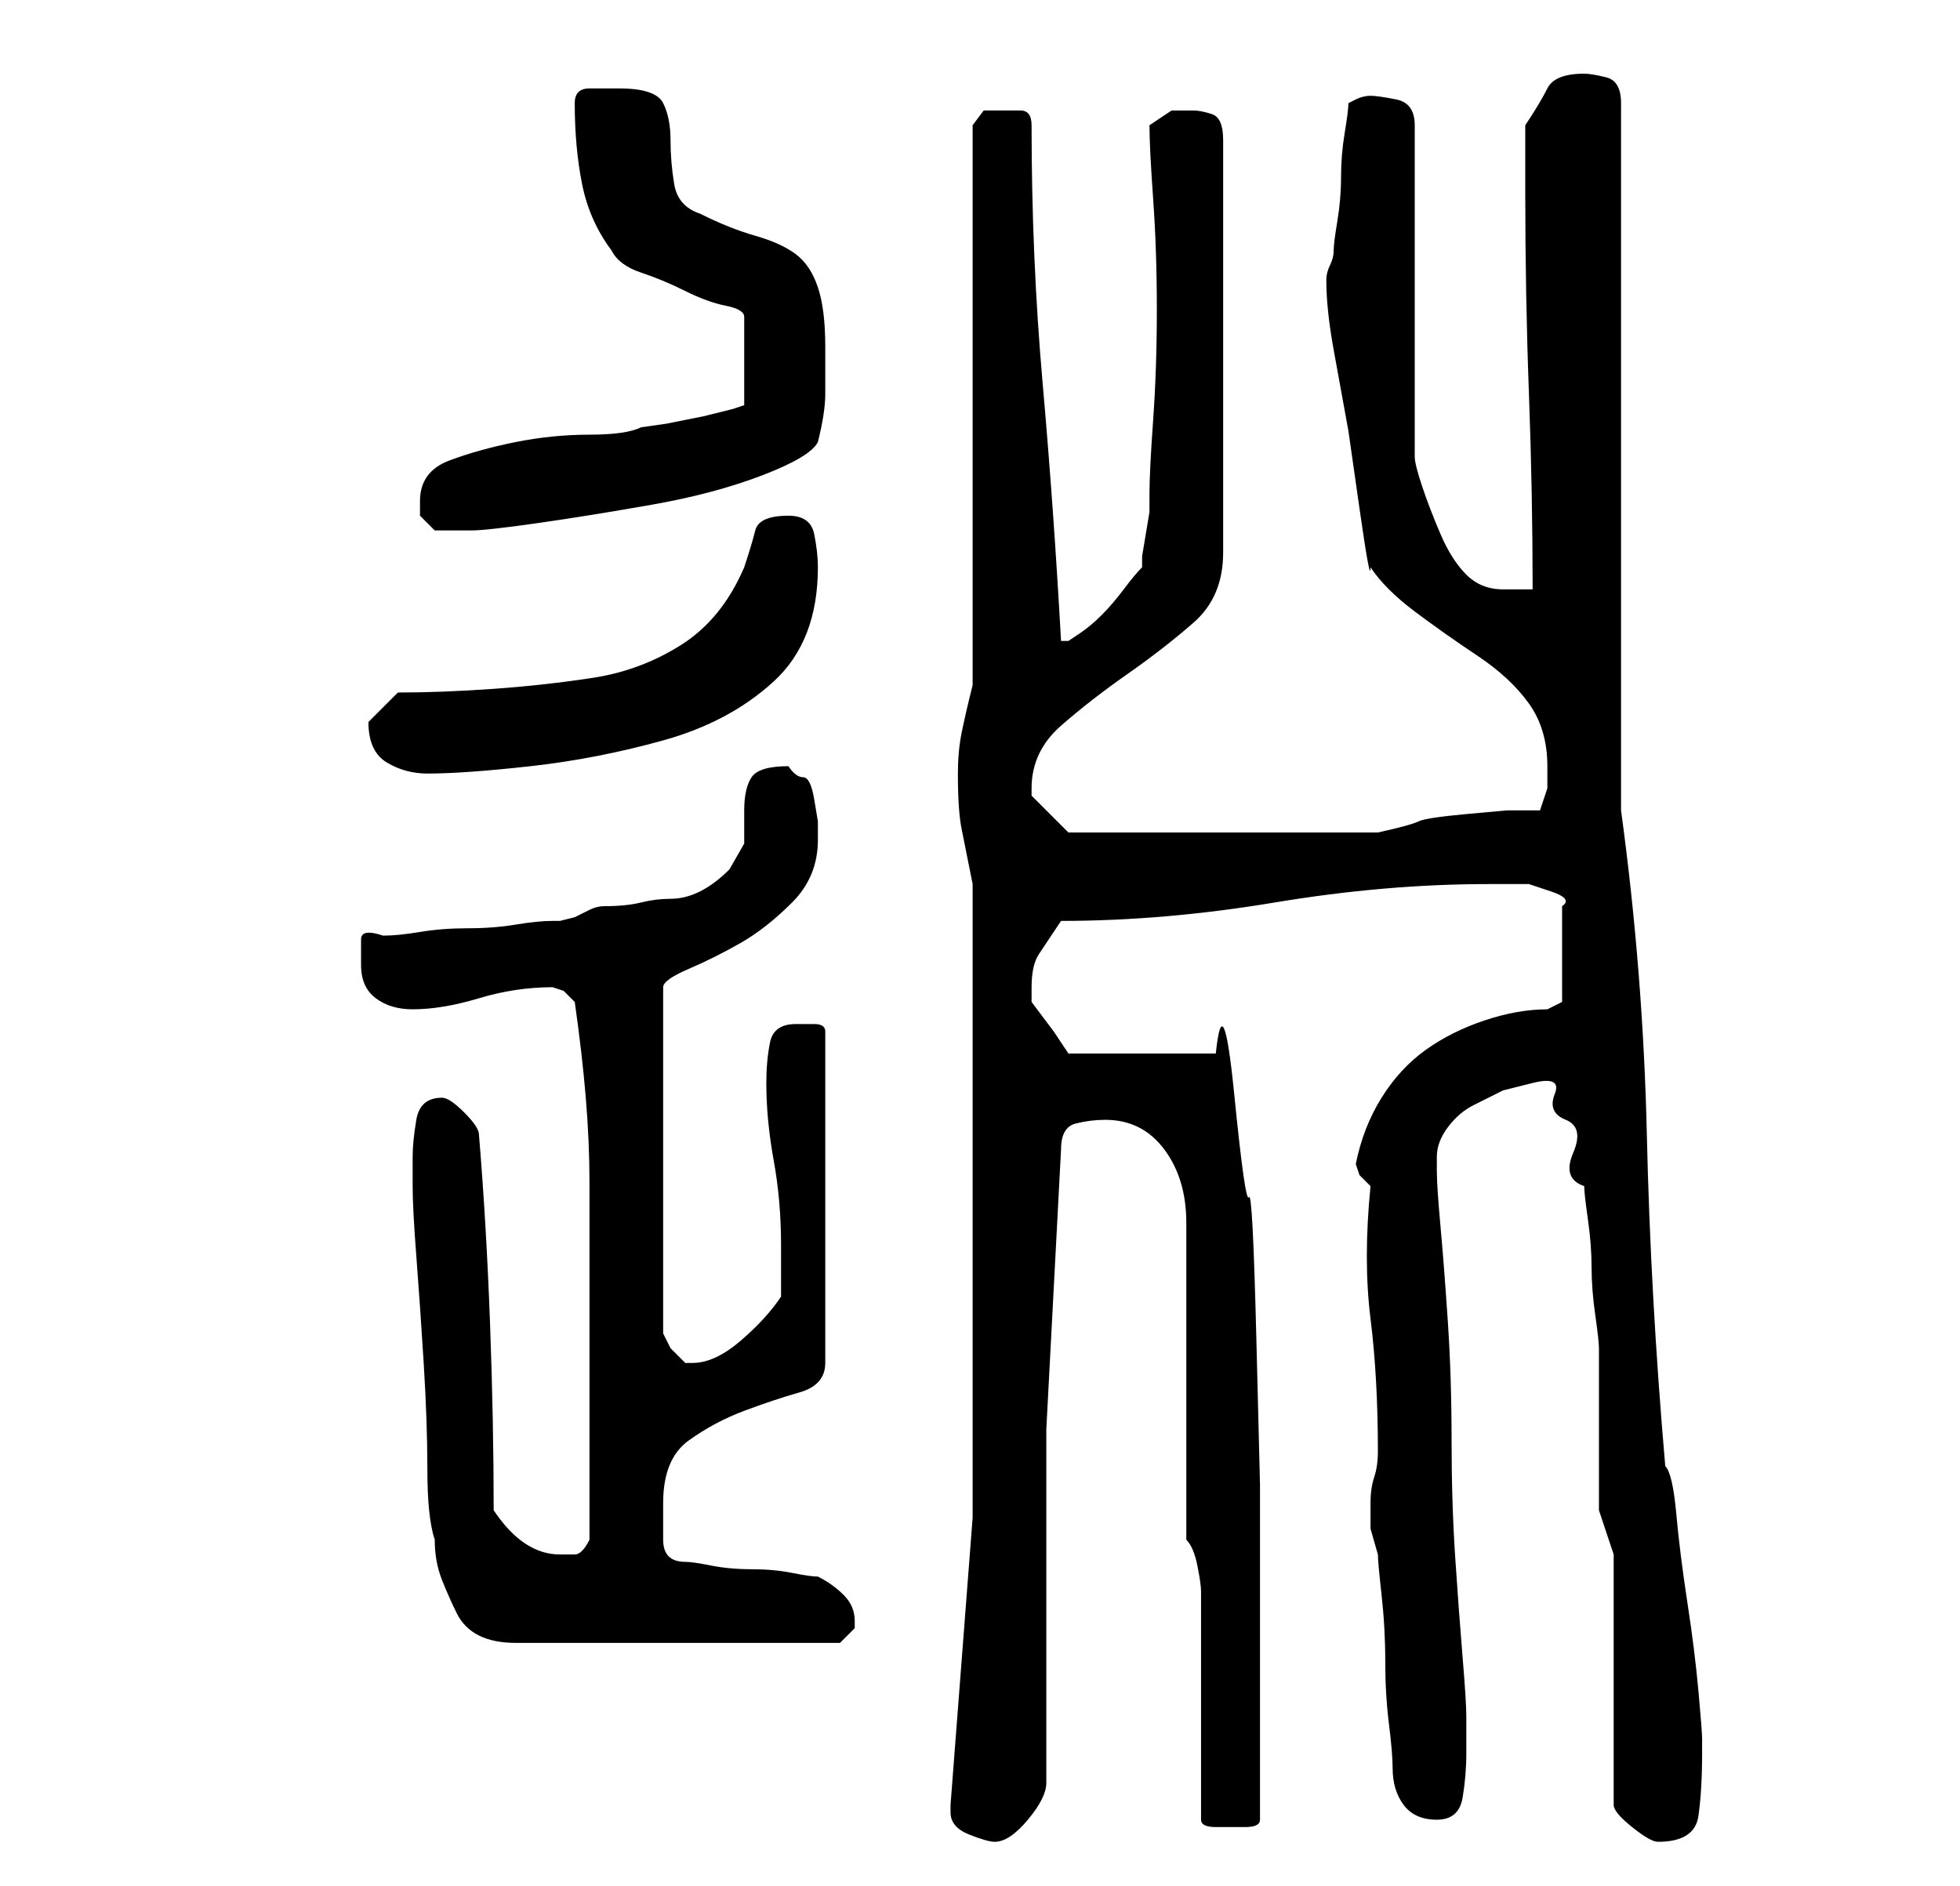 <?xml version="1.0" standalone="no"?>
<!DOCTYPE svg PUBLIC "-//W3C//DTD SVG 1.1//EN" "http://www.w3.org/Graphics/SVG/1.1/DTD/svg11.dtd" >
<svg xmlns="http://www.w3.org/2000/svg" xmlns:xlink="http://www.w3.org/1999/xlink" version="1.1" viewBox="-10 0 266 256">
   <path fill="currentColor"
d="M119 246q0 2 2.5 3t3.5 1q2 0 4.5 -3t2.5 -5v-42v-6l2 -38q0 -3 2 -3.5t4 -0.5q5 0 8 4t3 10v43q1 1 1.5 3.5t0.5 3.5v5.5v9.5v9.5v6.5q0 1 2 1h2h2q2 0 2 -1v-16v-12v-17.5t-0.5 -20t-1 -19t-2 -14t-2.5 -5.5h-20l-2 -3t-3 -4v-2q0 -3 1 -4.5l3 -4.5q14 0 29 -2.5
t29 -2.5h2h3.5t3 1t1.5 2v13l-2 1q-4 0 -8.5 1.5t-8 4t-6 6.5t-3.5 9l0.5 1.5t1.5 1.5q-1 10 0 18t1 18q0 2 -0.5 3.5t-0.5 3.5v3.5t1 3.5q0 1 0.5 5.5t0.5 9t0.5 8.5t0.5 6q0 3 1.5 5t4.5 2t3.5 -3t0.5 -6v-5q0 -2 -0.5 -8t-1 -13.5t-0.5 -16t-0.5 -16t-1 -13t-0.5 -7.5v-2
q0 -2 1.5 -4t3.5 -3l4 -2t4 -1t3 1.5t1.5 3.5t1 4.5t1.5 4.5q0 1 0.5 4.5t0.5 6.5t0.5 6.5t0.5 4.5v4v8v6v4t1 3t1 3v34q0 1 2.5 3t3.5 2q5 0 5.5 -3.5t0.5 -8.5v-2q0 -1 -0.5 -6.5t-1.5 -12t-1.5 -12t-1.5 -6.5q-2 -23 -2.5 -45t-3.5 -44v-96q0 -3 -2 -3.5t-3 -0.5
q-4 0 -5 2t-3 5v9q0 14 0.5 27.5t0.5 26.5h-4q-3 0 -5 -2t-3.5 -5.5t-2.5 -6.5t-1 -4v-45q0 -3 -2.5 -3.5t-3.5 -0.5t-2 0.5l-1 0.5q0 1 -0.5 4t-0.5 6t-0.5 6t-0.5 4t-0.5 2t-0.5 2q0 4 1 9.5l2 11t1.5 10.5t1.5 8q2 3 6 6t8.5 6t7 6.5t2.5 8.5v3t-1 3h-4.5t-5.5 0.5
t-6.5 1t-5.5 1.5h-42l-2 -2l-3 -3v-1q0 -5 4 -8.5t9 -7t9 -7t4 -9.5v-56q0 -3 -1.5 -3.5t-2.5 -0.5h-3t-3 2q0 3 0.5 10t0.5 15t-0.5 15t-0.5 10v2.5t-0.5 3t-0.5 3v1.5q-1 1 -2.5 3t-3 3.5t-3 2.5l-1.5 1h-1q-1 -18 -2.5 -35t-1.5 -35q0 -2 -1.5 -2h-2.5h-2.5t-1.5 2v76
q-1 4 -1.5 6.5t-0.5 5.5q0 5 0.5 7.5l1.5 7.5v9v14v14v9v40t-3 39v1zM49 209q0 3 1 5.5t2 4.5t3 3t5 1h44l0.5 -0.5l1.5 -1.5v-1q0 -2 -1.5 -3.5t-3.5 -2.5q-1 0 -3.5 -0.5t-5.5 -0.5t-5.5 -0.5t-3.5 -0.5q-3 0 -3 -3v-5q0 -6 3.5 -8.5t7.5 -4t7.5 -2.5t3.5 -4v-45
q0 -1 -1.5 -1h-2.5q-3 0 -3.5 2.5t-0.5 5.5q0 5 1 10.5t1 11.5v3.5v3.5q-2 3 -5.5 6t-6.5 3h-1l-2 -2t-1 -2v-47q0 -1 3.5 -2.5t7 -3.5t7 -5.5t3.5 -8.5v-2.5t-0.5 -3t-1.5 -3t-2 -1.5q-4 0 -5 1.5t-1 4.5v4.5t-2 3.5q-2 2 -4 3t-4 1t-4 0.5t-5 0.5q-1 0 -2 0.5l-2 1t-2 0.5
h-1q-2 0 -5 0.5t-6.5 0.5t-6.5 0.5t-5 0.5q-3 -1 -3 0.5v3.5q0 3 2 4.5t5 1.5q4 0 9 -1.5t10 -1.5l1.5 0.5t1.5 1.5q1 7 1.5 13t0.5 11.5v12v13.5v23q-1 2 -2 2h-2q-5 0 -9 -6q0 -12 -0.5 -25.5t-1.5 -25.5q0 -1 -2 -3t-3 -2v0q-3 0 -3.5 3t-0.5 5v4q0 3 0.5 9.5t1 14.5
t0.5 14.5t1 9.5zM40 98q0 4 2.5 5.5t5.5 1.5q5 0 14 -1t18 -3.5t15 -8t6 -15.5q0 -2 -0.5 -4.5t-3.5 -2.5q-4 0 -4.5 2t-1.5 5q-3 7 -8.5 10.5t-12 4.5t-13.5 1.5t-13 0.5l-2 2l-2 2v0zM47 68v2t2 2h5q2 0 9 -1t15.5 -2.5t15 -4t7.5 -4.5q1 -4 1 -6.5v-6.5q0 -5 -1 -8
t-3 -4.5t-5.5 -2.5t-7.5 -3q-3 -1 -3.5 -4t-0.5 -6t-1 -5t-6 -2h-4q-2 0 -2 2q0 6 1 11t4 9q1 2 4 3t6 2.5t5.5 2t2.5 1.5v12l-1.5 0.5t-4 1l-5 1t-3.5 0.5q-2 1 -7 1t-10 1t-9 2.5t-4 5.5z" />
</svg>
